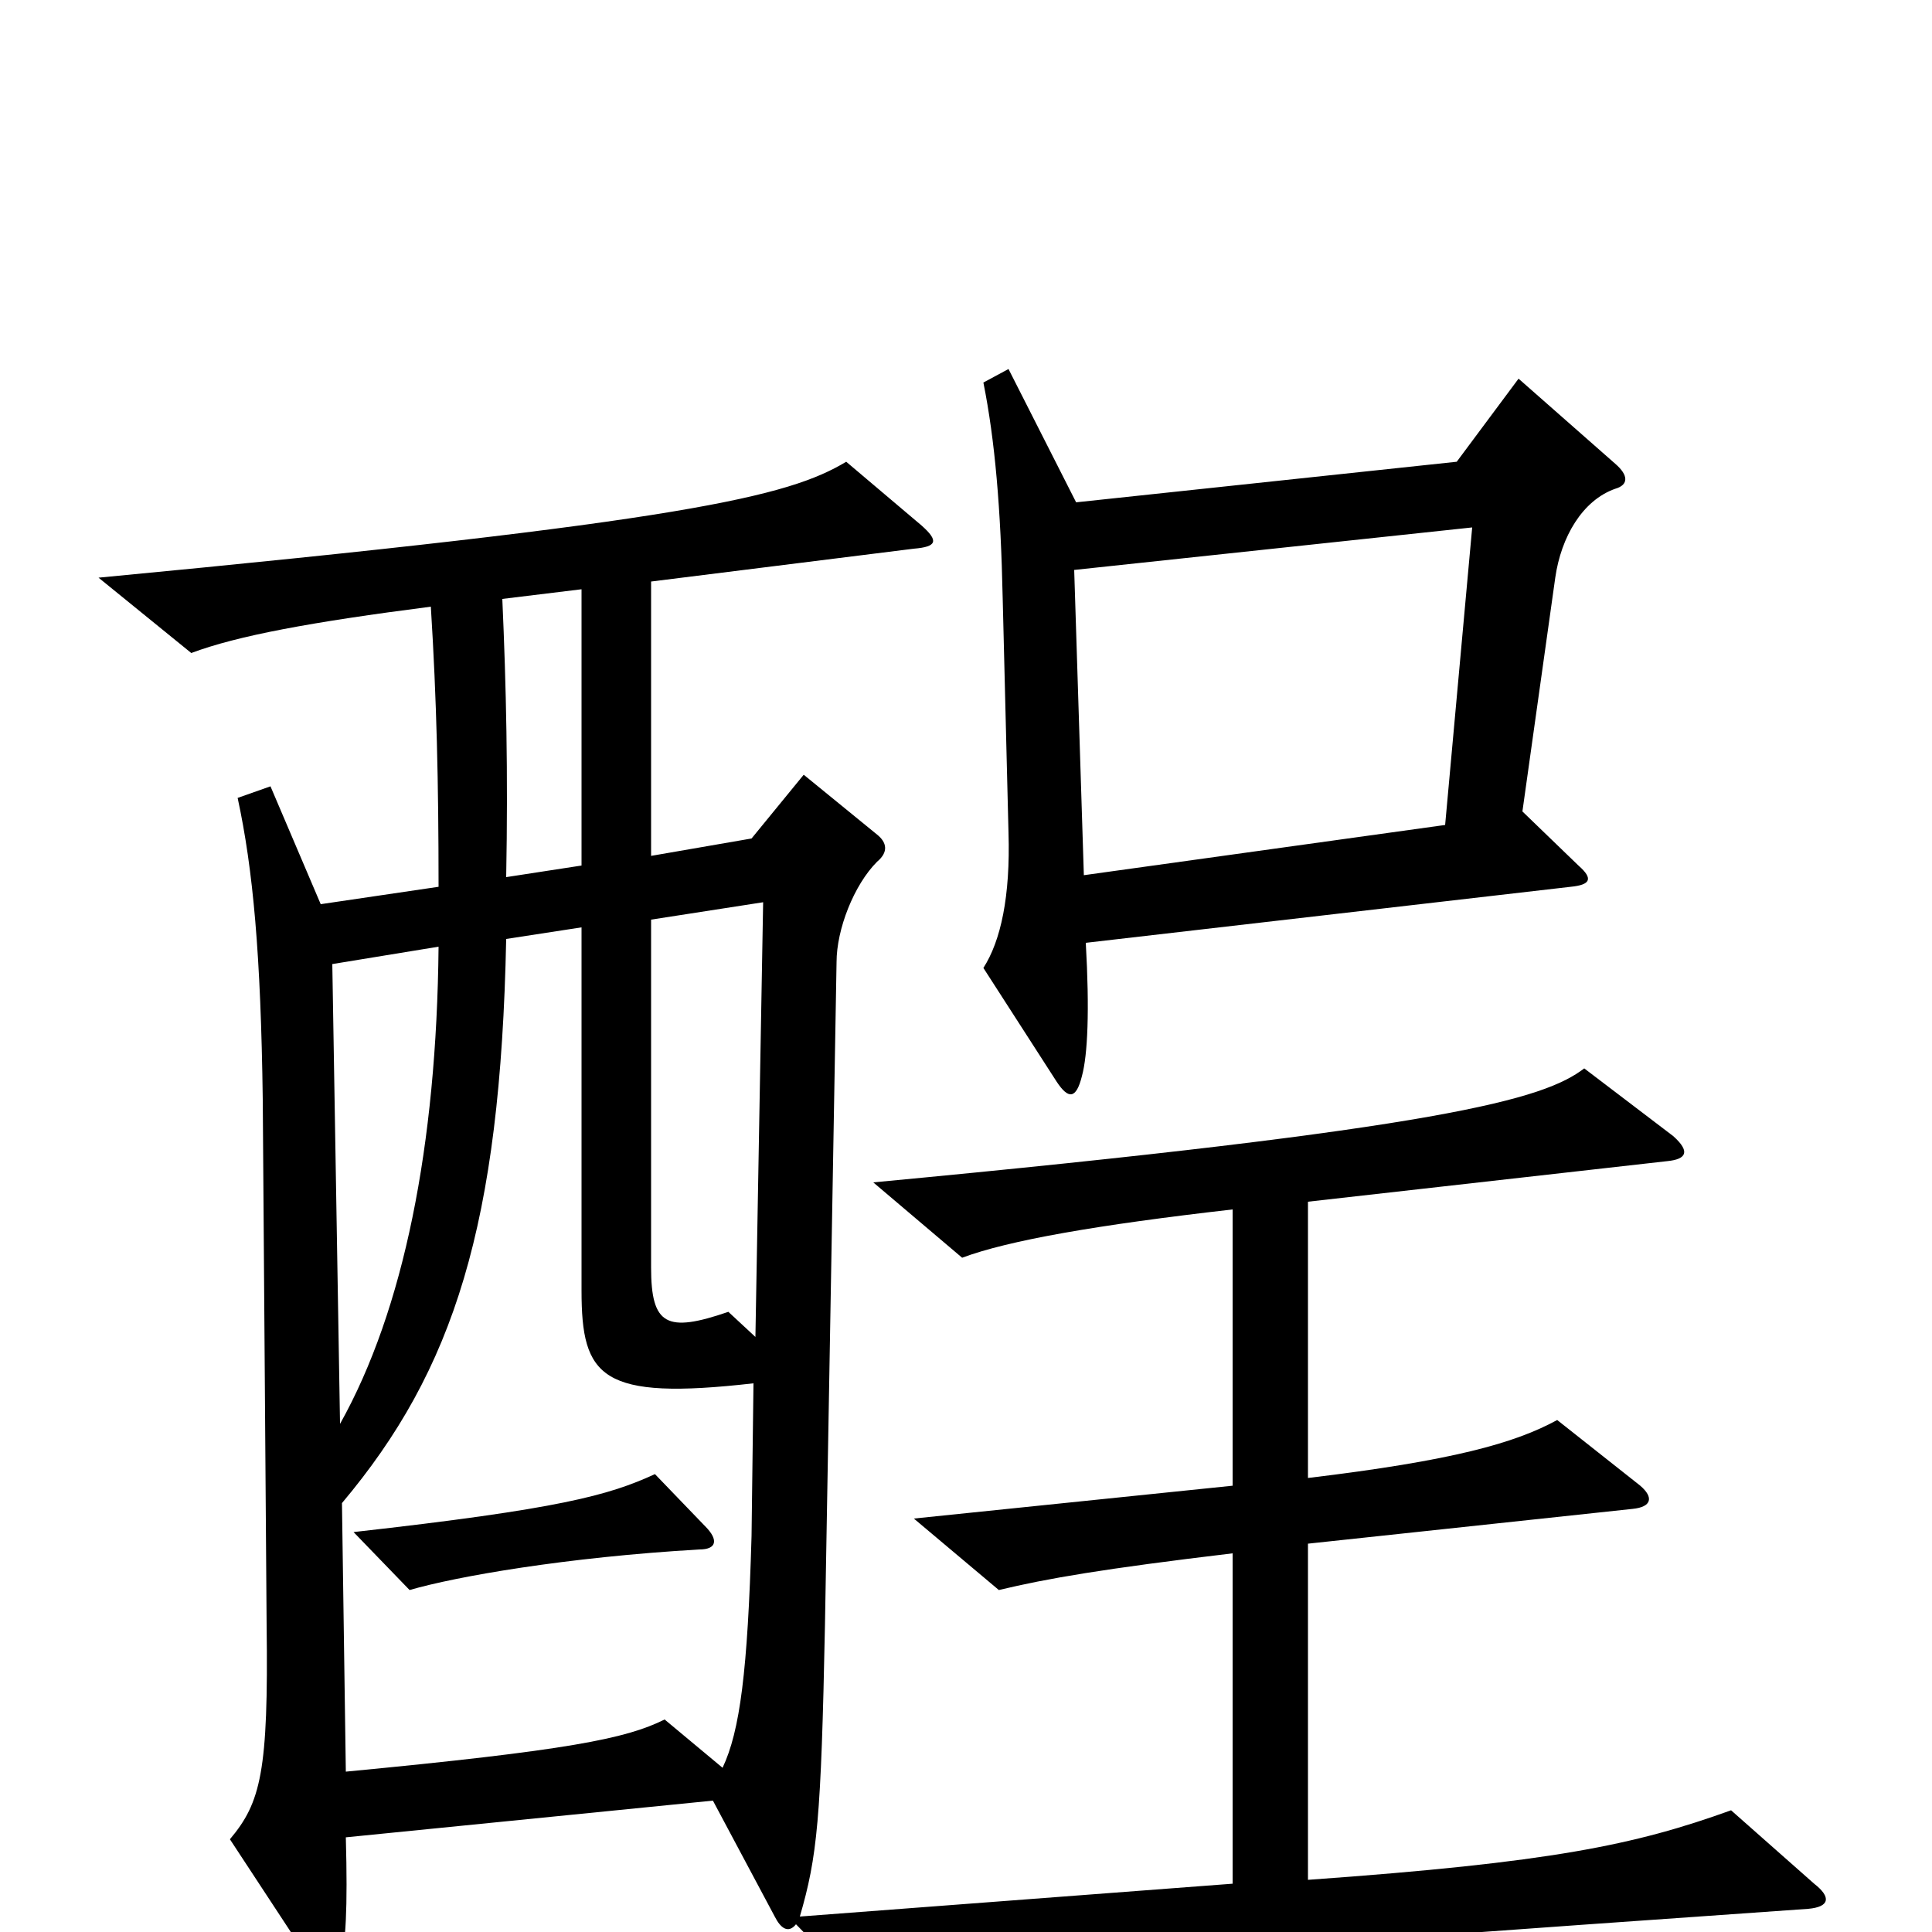<svg xmlns="http://www.w3.org/2000/svg" viewBox="0 -1000 1000 1000">
	<path fill="#000000" d="M365 -210L339 -237C315 -226 290 -219 183 -207L212 -177C236 -184 293 -194 362 -198C371 -198 372 -203 365 -210ZM390 -284L389 -205C387 -135 383 -104 374 -85L344 -110C324 -100 294 -94 179 -83L177 -222C235 -291 259 -366 262 -514L301 -520V-332C301 -287 311 -275 390 -284ZM227 -510C226 -407 209 -322 176 -263L172 -501ZM395 -533L391 -308L377 -321C345 -310 337 -314 337 -344V-524ZM301 -552L262 -546C263 -600 262 -645 260 -690L301 -695ZM762 -727L748 -573L561 -547L556 -705ZM836 -747C843 -749 843 -754 836 -760L786 -804L754 -761L557 -740L522 -809L509 -802C515 -772 518 -737 519 -690L522 -569C523 -536 518 -513 509 -499L547 -440C553 -431 557 -431 560 -443C563 -454 564 -477 562 -512L813 -541C823 -542 825 -545 817 -552L788 -580L805 -701C808 -722 819 -741 836 -747ZM414 -8C423 -39 425 -58 427 -159L433 -502C433 -519 442 -542 454 -554C460 -559 459 -564 454 -568L416 -599L389 -566L337 -557V-699L473 -716C485 -717 486 -720 477 -728L438 -761C408 -743 356 -730 51 -701L99 -662C123 -671 161 -678 223 -686C226 -638 227 -595 227 -541L166 -532L140 -593L123 -587C131 -550 135 -506 136 -431L138 -159C139 -83 135 -67 119 -48L163 19C168 27 173 25 176 17C179 6 180 -12 179 -49L369 -68L401 -8C404 -2 408 1 412 -4L449 34C509 19 593 12 936 -12C947 -13 948 -18 939 -25L896 -63C846 -45 803 -36 677 -27V-201L845 -219C855 -220 856 -225 849 -231L806 -265C784 -253 752 -244 677 -235V-378L863 -399C873 -400 875 -404 866 -412L820 -447C799 -431 749 -416 452 -388L498 -349C522 -358 568 -366 638 -374V-231L473 -214L517 -177C542 -183 571 -188 638 -196V-25Z"/>
</svg>